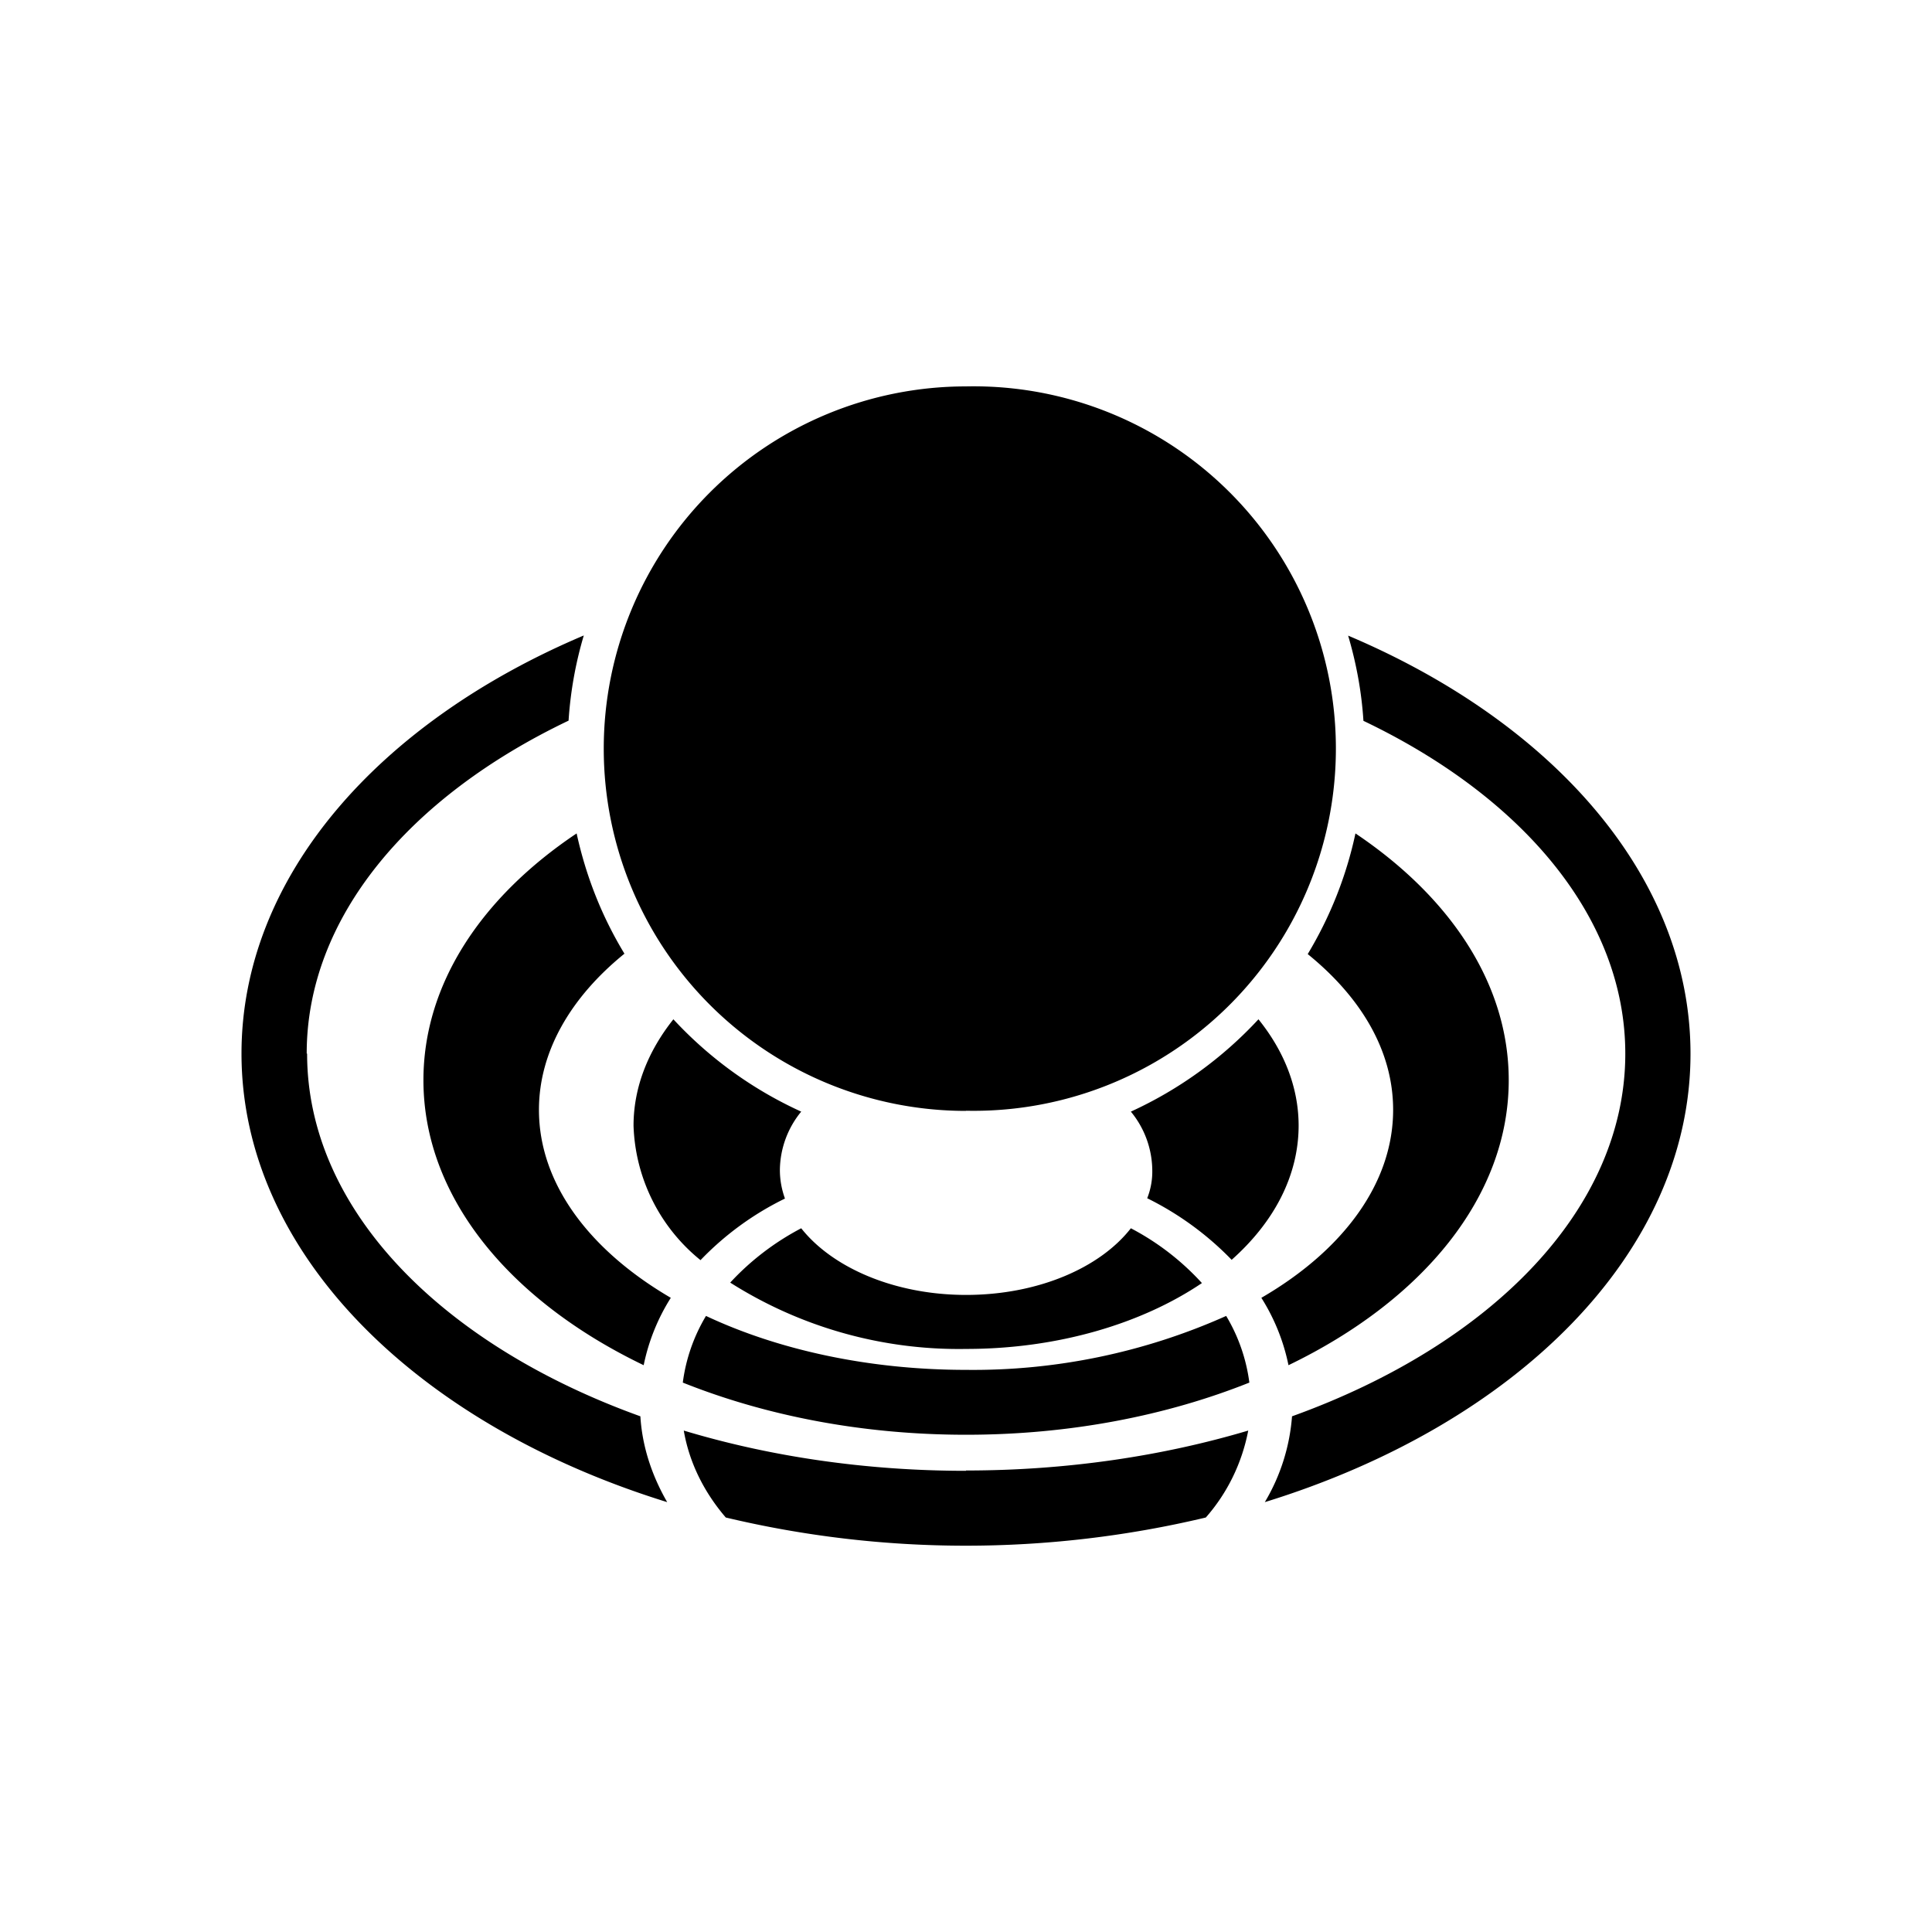 <svg xmlns="http://www.w3.org/2000/svg" xmlns:xlink="http://www.w3.org/1999/xlink" width="24" height="24" viewBox="0 0 24 24"><path fill="currentColor" d="M12 13.798A4.5 4.5 0 1 0 12 4.8a4.5 4.5 0 0 0 0 9m4.936-4.846c1.98.945 3.254 2.448 3.254 4.135c0 1.93-1.665 3.614-4.14 4.505a2.44 2.44 0 0 1-.338 1.066C18.831 17.697 21 15.564 21 13.09c0-2.192-1.701-4.114-4.253-5.194c.1.338.167.693.19 1.058m1.805 4.464c0 1.453-1.075 2.74-2.736 3.541a2.5 2.5 0 0 0-.337-.837c1.008-.585 1.637-1.417 1.637-2.335c0-.73-.395-1.395-1.061-1.935c.279-.464.48-.97.593-1.499c1.18.792 1.904 1.872 1.904 3.065m-3.222 3.757a2.15 2.15 0 0 0-.288-.828a7.7 7.7 0 0 1-3.231.67c-1.215 0-2.34-.251-3.231-.67c-.152.254-.25.535-.288.828c1.026.41 2.227.648 3.519.648c1.291 0 2.493-.238 3.519-.648m.612-3.195c0 .63-.31 1.206-.832 1.67a3.8 3.8 0 0 0-1.049-.765a.9.9 0 0 0 .063-.351a1.16 1.16 0 0 0-.266-.725a5 5 0 0 0 1.585-1.147c.319.396.499.846.499 1.323zm-1.202 1.958a3.2 3.2 0 0 0-.882-.68c-.386.495-1.16.828-2.047.828c-.886 0-1.66-.337-2.048-.828c-.33.173-.629.401-.882.675a5.3 5.3 0 0 0 2.93.824c1.143 0 2.182-.315 2.925-.815zm-5.242-1.404q0 .18.063.355a3.7 3.7 0 0 0-1.049.765a2.24 2.24 0 0 1-.832-1.67c0-.476.18-.926.495-1.322c.448.484.988.874 1.588 1.147a1.16 1.16 0 0 0-.265.72zm-2.993-.747c0 .918.63 1.746 1.638 2.335a2.5 2.5 0 0 0-.337.837c-1.665-.8-2.736-2.088-2.736-3.541c0-1.193.72-2.273 1.903-3.065q.176.805.594 1.494c-.666.54-1.062 1.215-1.062 1.94m-2.88-.698c0 1.93 1.665 3.614 4.14 4.505c.023.378.144.738.333 1.066C5.17 17.695 3 15.562 3 13.088c0-2.192 1.701-4.114 4.252-5.194a4.8 4.8 0 0 0-.189 1.058c-1.98.945-3.253 2.448-3.253 4.135zM12 18.271c-1.255 0-2.444-.18-3.506-.5c.068.397.252.766.522 1.08c1.96.467 4.003.467 5.963 0c.269-.305.45-.679.527-1.08c-1.062.316-2.25.496-3.506.496z"/></svg>